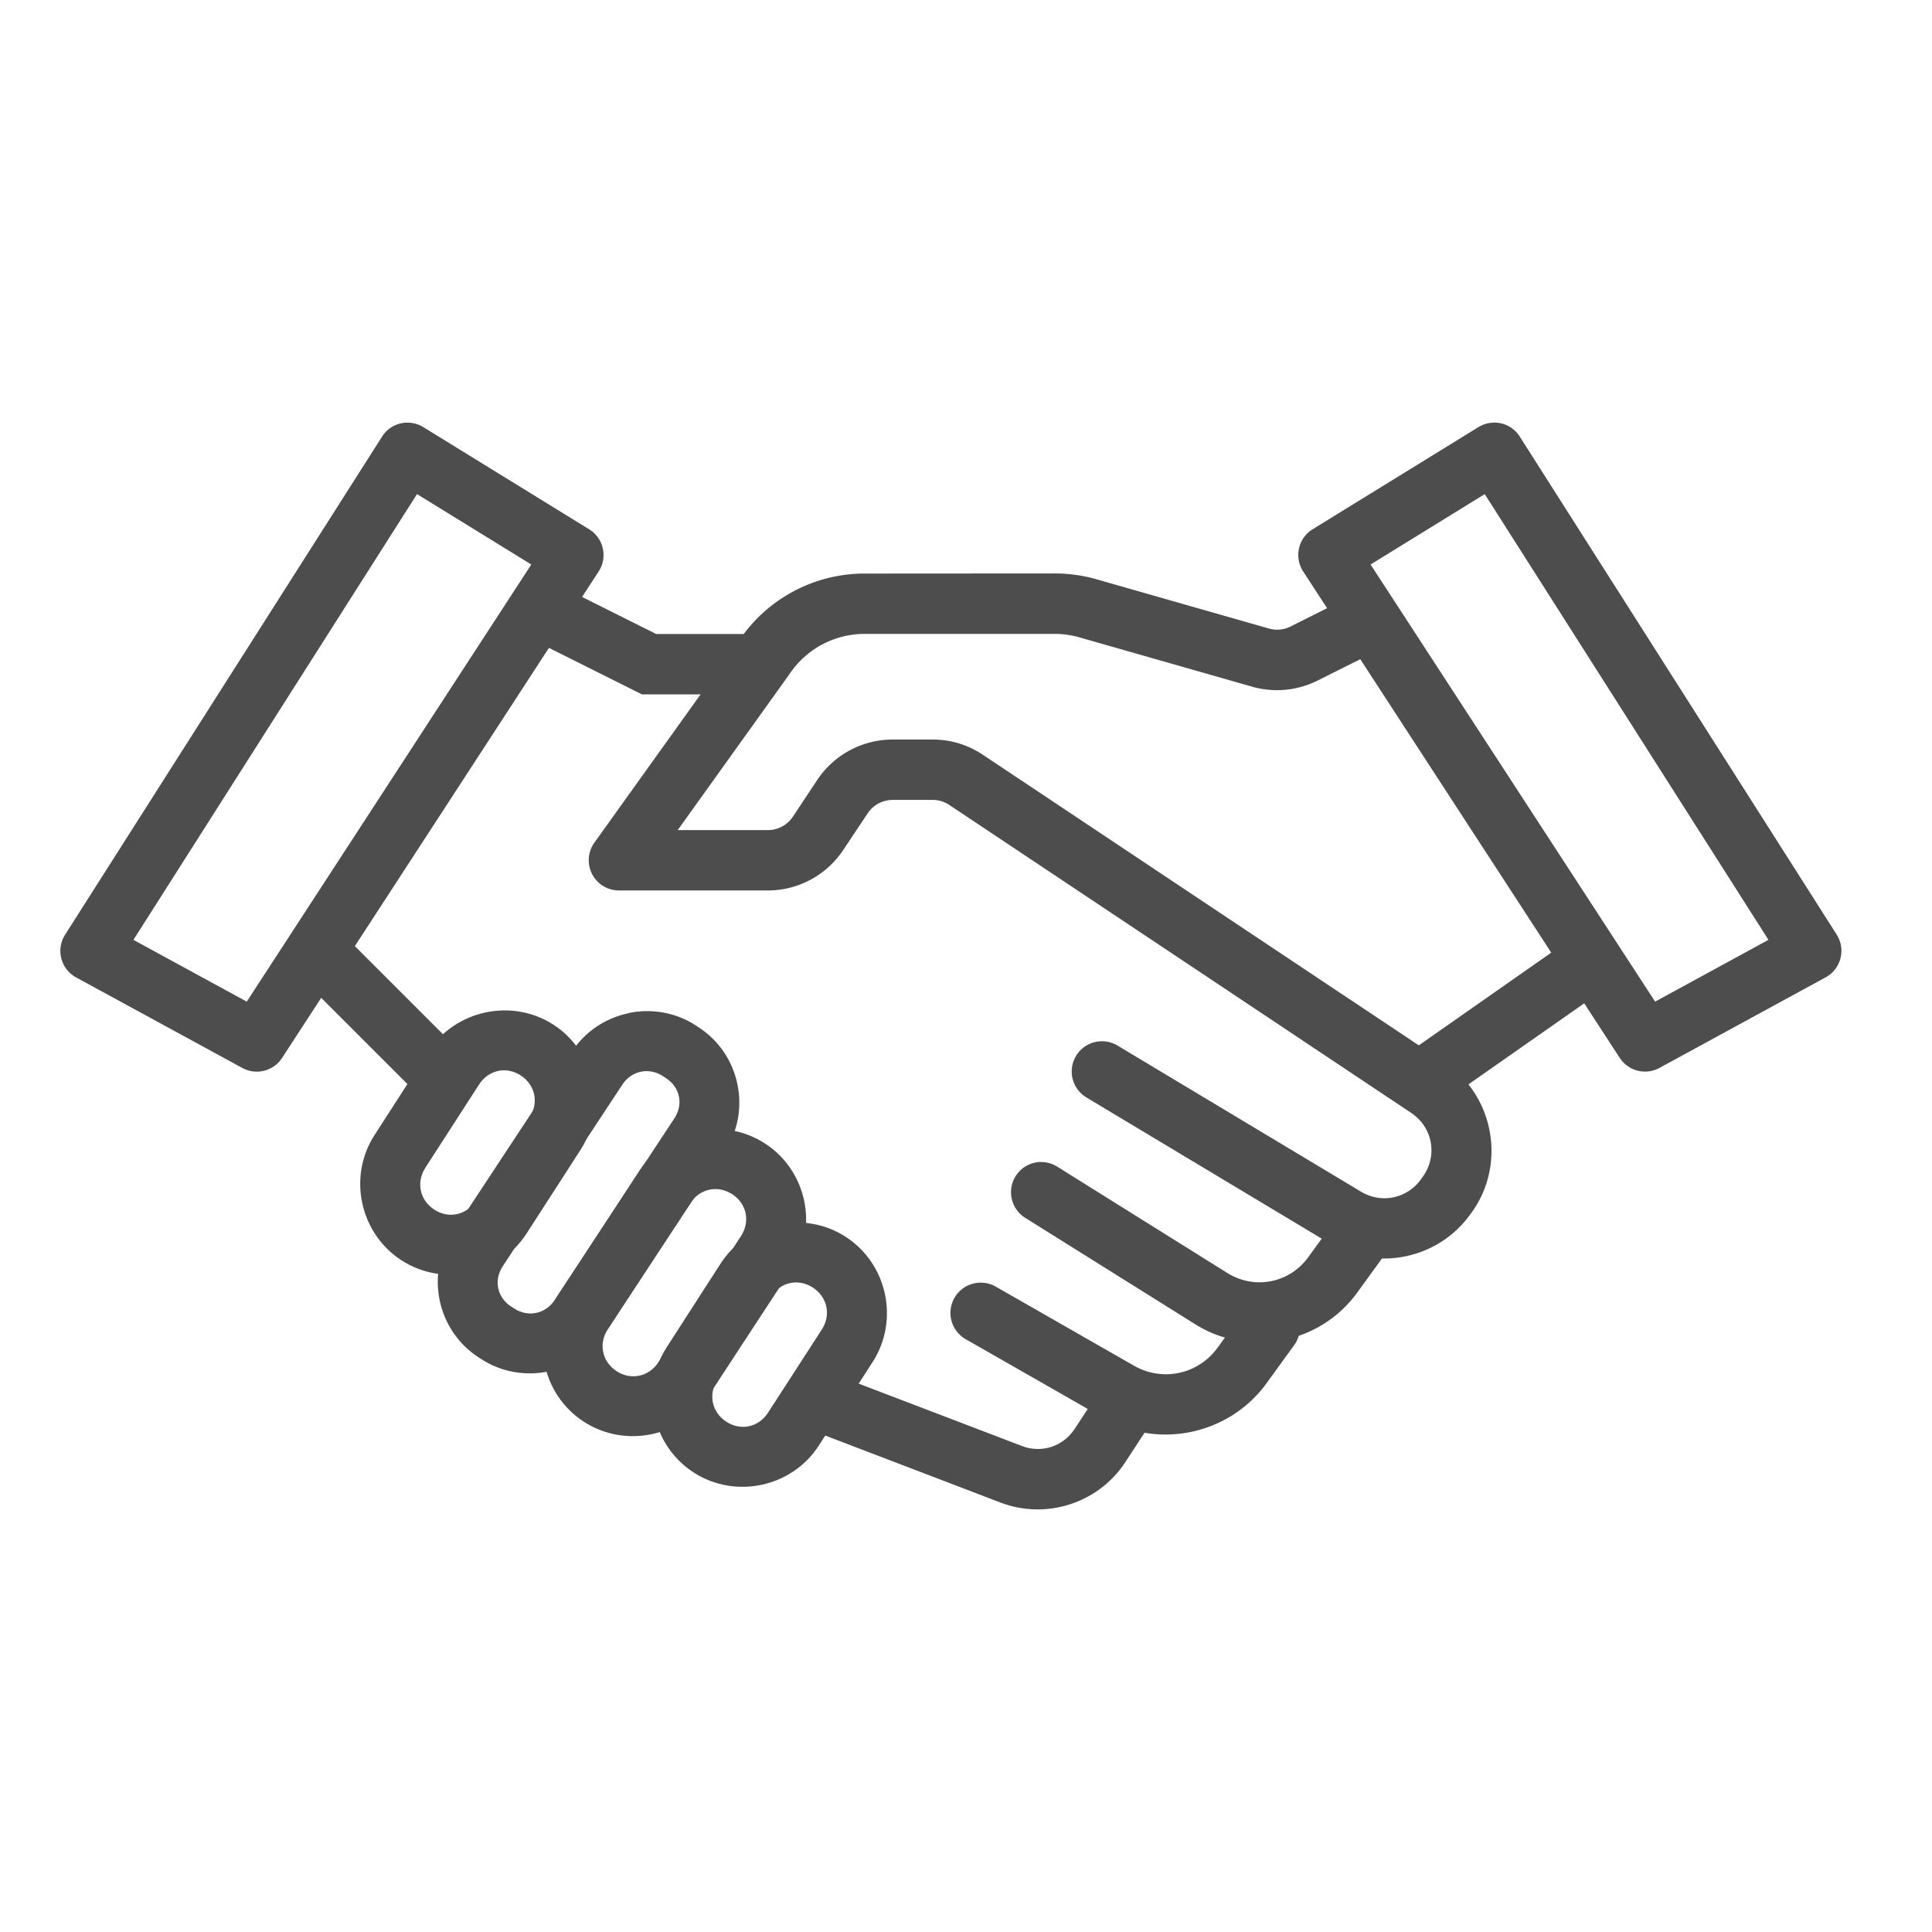 <?xml version="1.0" encoding="UTF-8" standalone="no"?>
<svg
   height="32"
   id="svg2"
   version="1.1"
   viewBox="0 0 32 32"
   width="32"
   sodipodi:docname="shake.svg"
   inkscape:version="1.3.2 (091e20ef0f, 2023-11-25, custom)"
   xmlns:inkscape="http://www.inkscape.org/namespaces/inkscape"
   xmlns:sodipodi="http://sodipodi.sourceforge.net/DTD/sodipodi-0.dtd"
   xmlns="http://www.w3.org/2000/svg"
   xmlns:svg="http://www.w3.org/2000/svg">
  <sodipodi:namedview
     id="namedview1"
     pagecolor="#ffffff"
     bordercolor="#000000"
     borderopacity="0.25"
     inkscape:showpageshadow="2"
     inkscape:pageopacity="0.0"
     inkscape:pagecheckerboard="0"
     inkscape:deskcolor="#d1d1d1"
     inkscape:zoom="25.59375"
     inkscape:cx="15.980464"
     inkscape:cy="16"
     inkscape:window-width="1920"
     inkscape:window-height="1006"
     inkscape:window-x="0"
     inkscape:window-y="0"
     inkscape:window-maximized="1"
     inkscape:current-layer="svg2" />
  <defs
     id="defs4" />
  <g
     id="layer1"
     transform="translate(0,-1020.362)"
     style="fill:#4d4d4d"
     inkscape:export-filename="layer1.png"
     inkscape:export-xdpi="833.09528"
     inkscape:export-ydpi="833.09528">
    <path
       d="m 8.973,1029.915 -0.447,0.895 2.106,1.053 2.119,0 0,-1 -1.883,0 z"
       id="path12668"
       style="color:#000000;font-style:normal;font-variant:normal;font-weight:normal;font-stretch:normal;font-size:medium;line-height:normal;font-family:sans-serif;text-indent:0;text-align:start;text-decoration:none;text-decoration-line:none;text-decoration-style:solid;text-decoration-color:#000000;letter-spacing:normal;word-spacing:normal;text-transform:none;direction:ltr;writing-mode:lr-tb;baseline-shift:baseline;text-anchor:start;white-space:normal;clip-rule:nonzero;display:inline;overflow:visible;visibility:visible;opacity:1;isolation:auto;mix-blend-mode:normal;color-interpolation:sRGB;color-interpolation-filters:linearRGB;solid-color:#000000;solid-opacity:1;fill:#4d4d4d;fill-opacity:1;fill-rule:evenodd;stroke:none;stroke-width:1px;stroke-linecap:butt;stroke-linejoin:miter;stroke-miterlimit:4;stroke-dasharray:none;stroke-dashoffset:0;stroke-opacity:1;color-rendering:auto;image-rendering:auto;shape-rendering:auto;text-rendering:auto;enable-background:accumulate" />
    <path
       d="m 14.32,1029.862 c -0.836,0 -1.617,0.418 -2.08,1.113 l 0.01,-0.014 -2.406,3.359 a 0.501,0.501 0 0 0 0.408,0.791 l 2.465,0 c 0.501,0 0.97,-0.251 1.248,-0.668 l 0.406,-0.609 c 0.093,-0.14 0.248,-0.223 0.416,-0.223 l 0.662,0 c 0.099,0 0.194,0.03 0.275,0.084 l 7.648,5.099 c 0.364,0.242 0.446,0.722 0.184,1.072 l -0.029,0.041 c -0.233,0.31 -0.651,0.393 -0.984,0.193 l -4.033,-2.42 a 0.501,0.501 0 0 0 -0.516,0.859 l 4.033,2.42 c 0.766,0.46 1.765,0.263 2.301,-0.451 l 0.029,-0.039 c 0.599,-0.798 0.401,-1.954 -0.43,-2.508 l -7.648,-5.098 c -0.247,-0.166 -0.536,-0.252 -0.832,-0.252 l -0.662,0 c -0.501,0 -0.97,0.251 -1.248,0.668 l -0.404,0.609 c -0.093,0.14 -0.248,0.223 -0.416,0.223 l -1.492,0 1.84,-2.568 a 0.501,0.501 0 0 0 0.01,-0.014 c 0.278,-0.418 0.746,-0.668 1.248,-0.668 l 3.148,0 c 0.139,0 0.278,0.02 0.412,0.059 l 2.857,0.816 c 0.361,0.103 0.748,0.066 1.084,-0.102 l 0.652,-0.326 a 0.501,0.501 0 1 0 -0.449,-0.895 l -0.652,0.326 c -0.112,0.056 -0.239,0.068 -0.359,0.033 l -2.857,-0.816 c -0.223,-0.064 -0.455,-0.096 -0.688,-0.096 z"
       id="path12670"
       style="color:#000000;font-style:normal;font-variant:normal;font-weight:normal;font-stretch:normal;font-size:medium;line-height:normal;font-family:sans-serif;text-indent:0;text-align:start;text-decoration:none;text-decoration-line:none;text-decoration-style:solid;text-decoration-color:#000000;letter-spacing:normal;word-spacing:normal;text-transform:none;direction:ltr;writing-mode:lr-tb;baseline-shift:baseline;text-anchor:start;white-space:normal;clip-rule:nonzero;display:inline;overflow:visible;visibility:visible;opacity:1;isolation:auto;mix-blend-mode:normal;color-interpolation:sRGB;color-interpolation-filters:linearRGB;solid-color:#000000;solid-opacity:1;fill:#4d4d4d;fill-opacity:1;fill-rule:evenodd;stroke:none;stroke-width:1.002;stroke-linecap:round;stroke-linejoin:round;stroke-miterlimit:4;stroke-dasharray:none;stroke-dashoffset:0;stroke-opacity:1;color-rendering:auto;image-rendering:auto;shape-rendering:auto;text-rendering:auto;enable-background:accumulate" />
    <path
       d="m 25.963,1035.952 -2.5,1.75 0.574,0.82 2.5,-1.75 z"
       id="path12672"
       style="color:#000000;font-style:normal;font-variant:normal;font-weight:normal;font-stretch:normal;font-size:medium;line-height:normal;font-family:sans-serif;text-indent:0;text-align:start;text-decoration:none;text-decoration-line:none;text-decoration-style:solid;text-decoration-color:#000000;letter-spacing:normal;word-spacing:normal;text-transform:none;direction:ltr;writing-mode:lr-tb;baseline-shift:baseline;text-anchor:start;white-space:normal;clip-rule:nonzero;display:inline;overflow:visible;visibility:visible;opacity:1;isolation:auto;mix-blend-mode:normal;color-interpolation:sRGB;color-interpolation-filters:linearRGB;solid-color:#000000;solid-opacity:1;fill:#4d4d4d;fill-opacity:1;fill-rule:evenodd;stroke:none;stroke-width:1px;stroke-linecap:butt;stroke-linejoin:miter;stroke-miterlimit:4;stroke-dasharray:none;stroke-dashoffset:0;stroke-opacity:1;color-rendering:auto;image-rendering:auto;shape-rendering:auto;text-rendering:auto;enable-background:accumulate" />
    <path
       d="m 5.604,1035.759 -0.707,0.707 2,2 0.707,-0.707 z"
       id="path12674"
       style="color:#000000;font-style:normal;font-variant:normal;font-weight:normal;font-stretch:normal;font-size:medium;line-height:normal;font-family:sans-serif;text-indent:0;text-align:start;text-decoration:none;text-decoration-line:none;text-decoration-style:solid;text-decoration-color:#000000;letter-spacing:normal;word-spacing:normal;text-transform:none;direction:ltr;writing-mode:lr-tb;baseline-shift:baseline;text-anchor:start;white-space:normal;clip-rule:nonzero;display:inline;overflow:visible;visibility:visible;opacity:1;isolation:auto;mix-blend-mode:normal;color-interpolation:sRGB;color-interpolation-filters:linearRGB;solid-color:#000000;solid-opacity:1;fill:#4d4d4d;fill-opacity:1;fill-rule:evenodd;stroke:none;stroke-width:1px;stroke-linecap:butt;stroke-linejoin:miter;stroke-miterlimit:4;stroke-dasharray:none;stroke-dashoffset:0;stroke-opacity:1;color-rendering:auto;image-rendering:auto;shape-rendering:auto;text-rendering:auto;enable-background:accumulate" />
    <path
       d="m 10.414,1037.143 c -0.373,0.077 -0.716,0.295 -0.94,0.635 l -1.982,3.008 c -0.447,0.678 -0.254,1.605 0.424,2.051 l 0,0 c 4e-4,3e-4 -5e-4,0 0,0 l 0.051,0.033 c 0.68,0.445 1.607,0.251 2.055,-0.428 l 1.982,-3.008 c 0.447,-0.678 0.255,-1.605 -0.424,-2.051 l -0.053,-0.035 c -0.34,-0.223 -0.743,-0.284 -1.115,-0.207 z m 0.568,1.045 0.051,0.033 c 0.231,0.151 0.289,0.433 0.137,0.664 l -1.983,3.01 c -0.152,0.231 -0.441,0.29 -0.672,0.139 l -0.051,-0.033 c -0.231,-0.151 -0.289,-0.435 -0.137,-0.666 l 1.982,-3.01 c 0.152,-0.231 0.441,-0.289 0.672,-0.139 z"
       id="path12676"
       style="color:#000000;font-style:normal;font-variant:normal;font-weight:normal;font-stretch:normal;font-size:medium;line-height:normal;font-family:sans-serif;text-indent:0;text-align:start;text-decoration:none;text-decoration-line:none;text-decoration-style:solid;text-decoration-color:#000000;letter-spacing:normal;word-spacing:normal;text-transform:none;direction:ltr;writing-mode:lr-tb;baseline-shift:baseline;text-anchor:start;white-space:normal;clip-rule:nonzero;display:inline;overflow:visible;visibility:visible;opacity:1;isolation:auto;mix-blend-mode:normal;color-interpolation:sRGB;color-interpolation-filters:linearRGB;solid-color:#000000;solid-opacity:1;fill:#4d4d4d;fill-opacity:1;fill-rule:nonzero;stroke:none;stroke-width:1;stroke-linecap:round;stroke-linejoin:round;stroke-miterlimit:4;stroke-dasharray:none;stroke-dashoffset:0;stroke-opacity:1;color-rendering:auto;image-rendering:auto;shape-rendering:auto;text-rendering:auto;enable-background:accumulate" />
    <path
       d="m 11.549,1039.095 c -0.377,0.079 -0.724,0.3 -0.949,0.644 l -1.369,2.092 c -0.45,0.688 -0.255,1.626 0.434,2.076 0.688,0.45 1.626,0.254 2.076,-0.434 l 1.369,-2.092 c 0.45,-0.688 0.255,-1.626 -0.434,-2.076 -0.344,-0.225 -0.75,-0.29 -1.127,-0.211 z m 0.58,1.047 c 0.239,0.156 0.301,0.454 0.144,0.693 l -1.369,2.092 c -0.157,0.239 -0.455,0.301 -0.693,0.145 -0.239,-0.157 -0.301,-0.454 -0.144,-0.693 l 1.369,-2.092 c 0.157,-0.239 0.454,-0.301 0.693,-0.144 z"
       id="path12678"
       style="color:#000000;font-style:normal;font-variant:normal;font-weight:normal;font-stretch:normal;font-size:medium;line-height:normal;font-family:sans-serif;text-indent:0;text-align:start;text-decoration:none;text-decoration-line:none;text-decoration-style:solid;text-decoration-color:#000000;letter-spacing:normal;word-spacing:normal;text-transform:none;direction:ltr;writing-mode:lr-tb;baseline-shift:baseline;text-anchor:start;white-space:normal;clip-rule:nonzero;display:inline;overflow:visible;visibility:visible;opacity:1;isolation:auto;mix-blend-mode:normal;color-interpolation:sRGB;color-interpolation-filters:linearRGB;solid-color:#000000;solid-opacity:1;fill:#4d4d4d;fill-opacity:1;fill-rule:nonzero;stroke:none;stroke-width:1;stroke-linecap:round;stroke-linejoin:round;stroke-miterlimit:4;stroke-dasharray:none;stroke-dashoffset:0;stroke-opacity:1;color-rendering:auto;image-rendering:auto;shape-rendering:auto;text-rendering:auto;enable-background:accumulate" />
    <path
       d="m 12.879,1040.645 c -0.376,0.081 -0.723,0.303 -0.945,0.648 l -0.891,1.383 c -0.446,0.691 -0.245,1.627 0.445,2.074 0.69,0.447 1.629,0.246 2.074,-0.445 l 0.891,-1.383 c 0.446,-0.691 0.245,-1.627 -0.445,-2.074 -0.345,-0.224 -0.752,-0.284 -1.129,-0.203 z m 0.584,1.043 c 0.24,0.155 0.305,0.453 0.15,0.693 l -0.893,1.381 c -0.155,0.24 -0.45,0.304 -0.69,0.148 -0.24,-0.155 -0.303,-0.453 -0.148,-0.693 l 0.891,-1.381 c 0.155,-0.24 0.45,-0.304 0.69,-0.148 z"
       id="path12680"
       style="color:#000000;font-style:normal;font-variant:normal;font-weight:normal;font-stretch:normal;font-size:medium;line-height:normal;font-family:sans-serif;text-indent:0;text-align:start;text-decoration:none;text-decoration-line:none;text-decoration-style:solid;text-decoration-color:#000000;letter-spacing:normal;word-spacing:normal;text-transform:none;direction:ltr;writing-mode:lr-tb;baseline-shift:baseline;text-anchor:start;white-space:normal;clip-rule:nonzero;display:inline;overflow:visible;visibility:visible;opacity:1;isolation:auto;mix-blend-mode:normal;color-interpolation:sRGB;color-interpolation-filters:linearRGB;solid-color:#000000;solid-opacity:1;fill:#4d4d4d;fill-opacity:1;fill-rule:nonzero;stroke:none;stroke-width:1;stroke-linecap:round;stroke-linejoin:round;stroke-miterlimit:4;stroke-dasharray:none;stroke-dashoffset:0;stroke-opacity:1;color-rendering:auto;image-rendering:auto;shape-rendering:auto;text-rendering:auto;enable-background:accumulate" />
    <path
       d="m 8.039,1037.132 c -0.376,0.081 -0.723,0.303 -0.945,0.648 l -0.891,1.383 c -0.446,0.691 -0.243,1.627 0.447,2.074 0.69,0.446 1.627,0.245 2.072,-0.445 l 0.891,-1.381 c 0.446,-0.691 0.245,-1.629 -0.445,-2.076 -0.345,-0.224 -0.753,-0.284 -1.129,-0.203 z m 0.586,1.043 c 0.24,0.155 0.303,0.453 0.148,0.693 l -0.891,1.381 c -0.155,0.24 -0.45,0.304 -0.689,0.148 -0.24,-0.155 -0.303,-0.453 -0.148,-0.693 l 0.891,-1.381 c 0.155,-0.24 0.45,-0.304 0.69,-0.148 z"
       id="path12682"
       style="color:#000000;font-style:normal;font-variant:normal;font-weight:normal;font-stretch:normal;font-size:medium;line-height:normal;font-family:sans-serif;text-indent:0;text-align:start;text-decoration:none;text-decoration-line:none;text-decoration-style:solid;text-decoration-color:#000000;letter-spacing:normal;word-spacing:normal;text-transform:none;direction:ltr;writing-mode:lr-tb;baseline-shift:baseline;text-anchor:start;white-space:normal;clip-rule:nonzero;display:inline;overflow:visible;visibility:visible;opacity:1;isolation:auto;mix-blend-mode:normal;color-interpolation:sRGB;color-interpolation-filters:linearRGB;solid-color:#000000;solid-opacity:1;fill:#4d4d4d;fill-opacity:1;fill-rule:nonzero;stroke:none;stroke-width:1;stroke-linecap:round;stroke-linejoin:round;stroke-miterlimit:4;stroke-dasharray:none;stroke-dashoffset:0;stroke-opacity:1;color-rendering:auto;image-rendering:auto;shape-rendering:auto;text-rendering:auto;enable-background:accumulate" />
    <path
       d="m 17.231,1039.608 a 0.501,0.501 0 0 0 -0.246,0.928 l 2.812,1.76 c 0.887,0.554 2.065,0.325 2.68,-0.521 l 0.43,-0.592 a 0.501,0.501 0 1 0 -0.81,-0.588 l -0.43,0.592 c -0.311,0.429 -0.889,0.54 -1.338,0.26 l -2.812,-1.758 a 0.501,0.501 0 0 0 -0.285,-0.08 z"
       id="path12684"
       style="color:#000000;font-style:normal;font-variant:normal;font-weight:normal;font-stretch:normal;font-size:medium;line-height:normal;font-family:sans-serif;text-indent:0;text-align:start;text-decoration:none;text-decoration-line:none;text-decoration-style:solid;text-decoration-color:#000000;letter-spacing:normal;word-spacing:normal;text-transform:none;direction:ltr;writing-mode:lr-tb;baseline-shift:baseline;text-anchor:start;white-space:normal;clip-rule:nonzero;display:inline;overflow:visible;visibility:visible;opacity:1;isolation:auto;mix-blend-mode:normal;color-interpolation:sRGB;color-interpolation-filters:linearRGB;solid-color:#000000;solid-opacity:1;fill:#4d4d4d;fill-opacity:1;fill-rule:evenodd;stroke:none;stroke-width:1.002;stroke-linecap:round;stroke-linejoin:round;stroke-miterlimit:4;stroke-dasharray:none;stroke-dashoffset:0;stroke-opacity:1;color-rendering:auto;image-rendering:auto;shape-rendering:auto;text-rendering:auto;enable-background:accumulate" />
    <path
       d="m 16.211,1041.608 a 0.501,0.501 0 0 0 -0.209,0.939 l 2.283,1.305 c 0.91,0.52 2.076,0.27 2.692,-0.578 l 0.443,-0.611 a 0.501,0.501 0 1 0 -0.81,-0.588 l -0.443,0.609 c -0.32,0.441 -0.909,0.569 -1.383,0.299 l -2.285,-1.307 a 0.501,0.501 0 0 0 -0.287,-0.068 z"
       id="path12686"
       style="color:#000000;font-style:normal;font-variant:normal;font-weight:normal;font-stretch:normal;font-size:medium;line-height:normal;font-family:sans-serif;text-indent:0;text-align:start;text-decoration:none;text-decoration-line:none;text-decoration-style:solid;text-decoration-color:#000000;letter-spacing:normal;word-spacing:normal;text-transform:none;direction:ltr;writing-mode:lr-tb;baseline-shift:baseline;text-anchor:start;white-space:normal;clip-rule:nonzero;display:inline;overflow:visible;visibility:visible;opacity:1;isolation:auto;mix-blend-mode:normal;color-interpolation:sRGB;color-interpolation-filters:linearRGB;solid-color:#000000;solid-opacity:1;fill:#4d4d4d;fill-opacity:1;fill-rule:evenodd;stroke:none;stroke-width:1.002;stroke-linecap:round;stroke-linejoin:round;stroke-miterlimit:4;stroke-dasharray:none;stroke-dashoffset:0;stroke-opacity:1;color-rendering:auto;image-rendering:auto;shape-rendering:auto;text-rendering:auto;enable-background:accumulate" />
    <path
       d="m 13.928,1043.167 -0.357,0.935 3,1.147 c 0.758,0.29 1.624,0.01 2.068,-0.67 l 0.438,-0.67 -0.838,-0.549 -0.44,0.67 c -0.19,0.29 -0.547,0.407 -0.871,0.283 z"
       id="path12688"
       style="color:#000000;font-style:normal;font-variant:normal;font-weight:normal;font-stretch:normal;font-size:medium;line-height:normal;font-family:sans-serif;text-indent:0;text-align:start;text-decoration:none;text-decoration-line:none;text-decoration-style:solid;text-decoration-color:#000000;letter-spacing:normal;word-spacing:normal;text-transform:none;direction:ltr;writing-mode:lr-tb;baseline-shift:baseline;text-anchor:start;white-space:normal;clip-rule:nonzero;display:inline;overflow:visible;visibility:visible;opacity:1;isolation:auto;mix-blend-mode:normal;color-interpolation:sRGB;color-interpolation-filters:linearRGB;solid-color:#000000;solid-opacity:1;fill:#4d4d4d;fill-opacity:1;fill-rule:evenodd;stroke:none;stroke-width:1.002;stroke-linecap:butt;stroke-linejoin:round;stroke-miterlimit:4;stroke-dasharray:none;stroke-dashoffset:0;stroke-opacity:1;color-rendering:auto;image-rendering:auto;shape-rendering:auto;text-rendering:auto;enable-background:accumulate" />
    <path
       d="m 6.727,1027.362 a 0.5,0.5 0 0 0 -0.399,0.232 l -5.25,8.25 a 0.5,0.5 0 0 0 0.182,0.707 l 2.754,1.5 a 0.5,0.5 0 0 0 0.658,-0.166 l 5.244,-8.058 a 0.5,0.5 0 0 0 -0.156,-0.697 l -2.748,-1.693 a 0.5,0.5 0 0 0 -0.285,-0.074 z m 0.18,1.184 1.893,1.166 -4.713,7.24 -1.877,-1.023 z"
       id="path12690"
       style="color:#000000;font-style:normal;font-variant:normal;font-weight:normal;font-stretch:normal;font-size:medium;line-height:normal;font-family:sans-serif;text-indent:0;text-align:start;text-decoration:none;text-decoration-line:none;text-decoration-style:solid;text-decoration-color:#000000;letter-spacing:normal;word-spacing:normal;text-transform:none;direction:ltr;writing-mode:lr-tb;baseline-shift:baseline;text-anchor:start;white-space:normal;clip-rule:nonzero;display:inline;overflow:visible;visibility:visible;opacity:1;isolation:auto;mix-blend-mode:normal;color-interpolation:sRGB;color-interpolation-filters:linearRGB;solid-color:#000000;solid-opacity:1;fill:#4d4d4d;fill-opacity:1;fill-rule:evenodd;stroke:none;stroke-width:1px;stroke-linecap:round;stroke-linejoin:round;stroke-miterlimit:4;stroke-dasharray:none;stroke-dashoffset:0;stroke-opacity:1;color-rendering:auto;image-rendering:auto;shape-rendering:auto;text-rendering:auto;enable-background:accumulate" />
    <path
       d="m 24.752,1027.362 a 0.5,0.5 0 0 0 -0.264,0.074 l -2.748,1.693 a 0.5,0.5 0 0 0 -0.156,0.697 l 5.244,8.058 a 0.5,0.5 0 0 0 0.658,0.166 l 2.752,-1.5 a 0.5,0.5 0 0 0 0.184,-0.707 l -5.25,-8.25 a 0.5,0.5 0 0 0 -0.42,-0.232 z m -0.16,1.184 4.699,7.383 -1.877,1.023 -4.713,-7.24 z"
       id="path12692"
       style="color:#000000;font-style:normal;font-variant:normal;font-weight:normal;font-stretch:normal;font-size:medium;line-height:normal;font-family:sans-serif;text-indent:0;text-align:start;text-decoration:none;text-decoration-line:none;text-decoration-style:solid;text-decoration-color:#000000;letter-spacing:normal;word-spacing:normal;text-transform:none;direction:ltr;writing-mode:lr-tb;baseline-shift:baseline;text-anchor:start;white-space:normal;clip-rule:nonzero;display:inline;overflow:visible;visibility:visible;opacity:1;isolation:auto;mix-blend-mode:normal;color-interpolation:sRGB;color-interpolation-filters:linearRGB;solid-color:#000000;solid-opacity:1;fill:#4d4d4d;fill-opacity:1;fill-rule:evenodd;stroke:none;stroke-width:1px;stroke-linecap:round;stroke-linejoin:round;stroke-miterlimit:4;stroke-dasharray:none;stroke-dashoffset:0;stroke-opacity:1;color-rendering:auto;image-rendering:auto;shape-rendering:auto;text-rendering:auto;enable-background:accumulate" />
  </g>
</svg>
